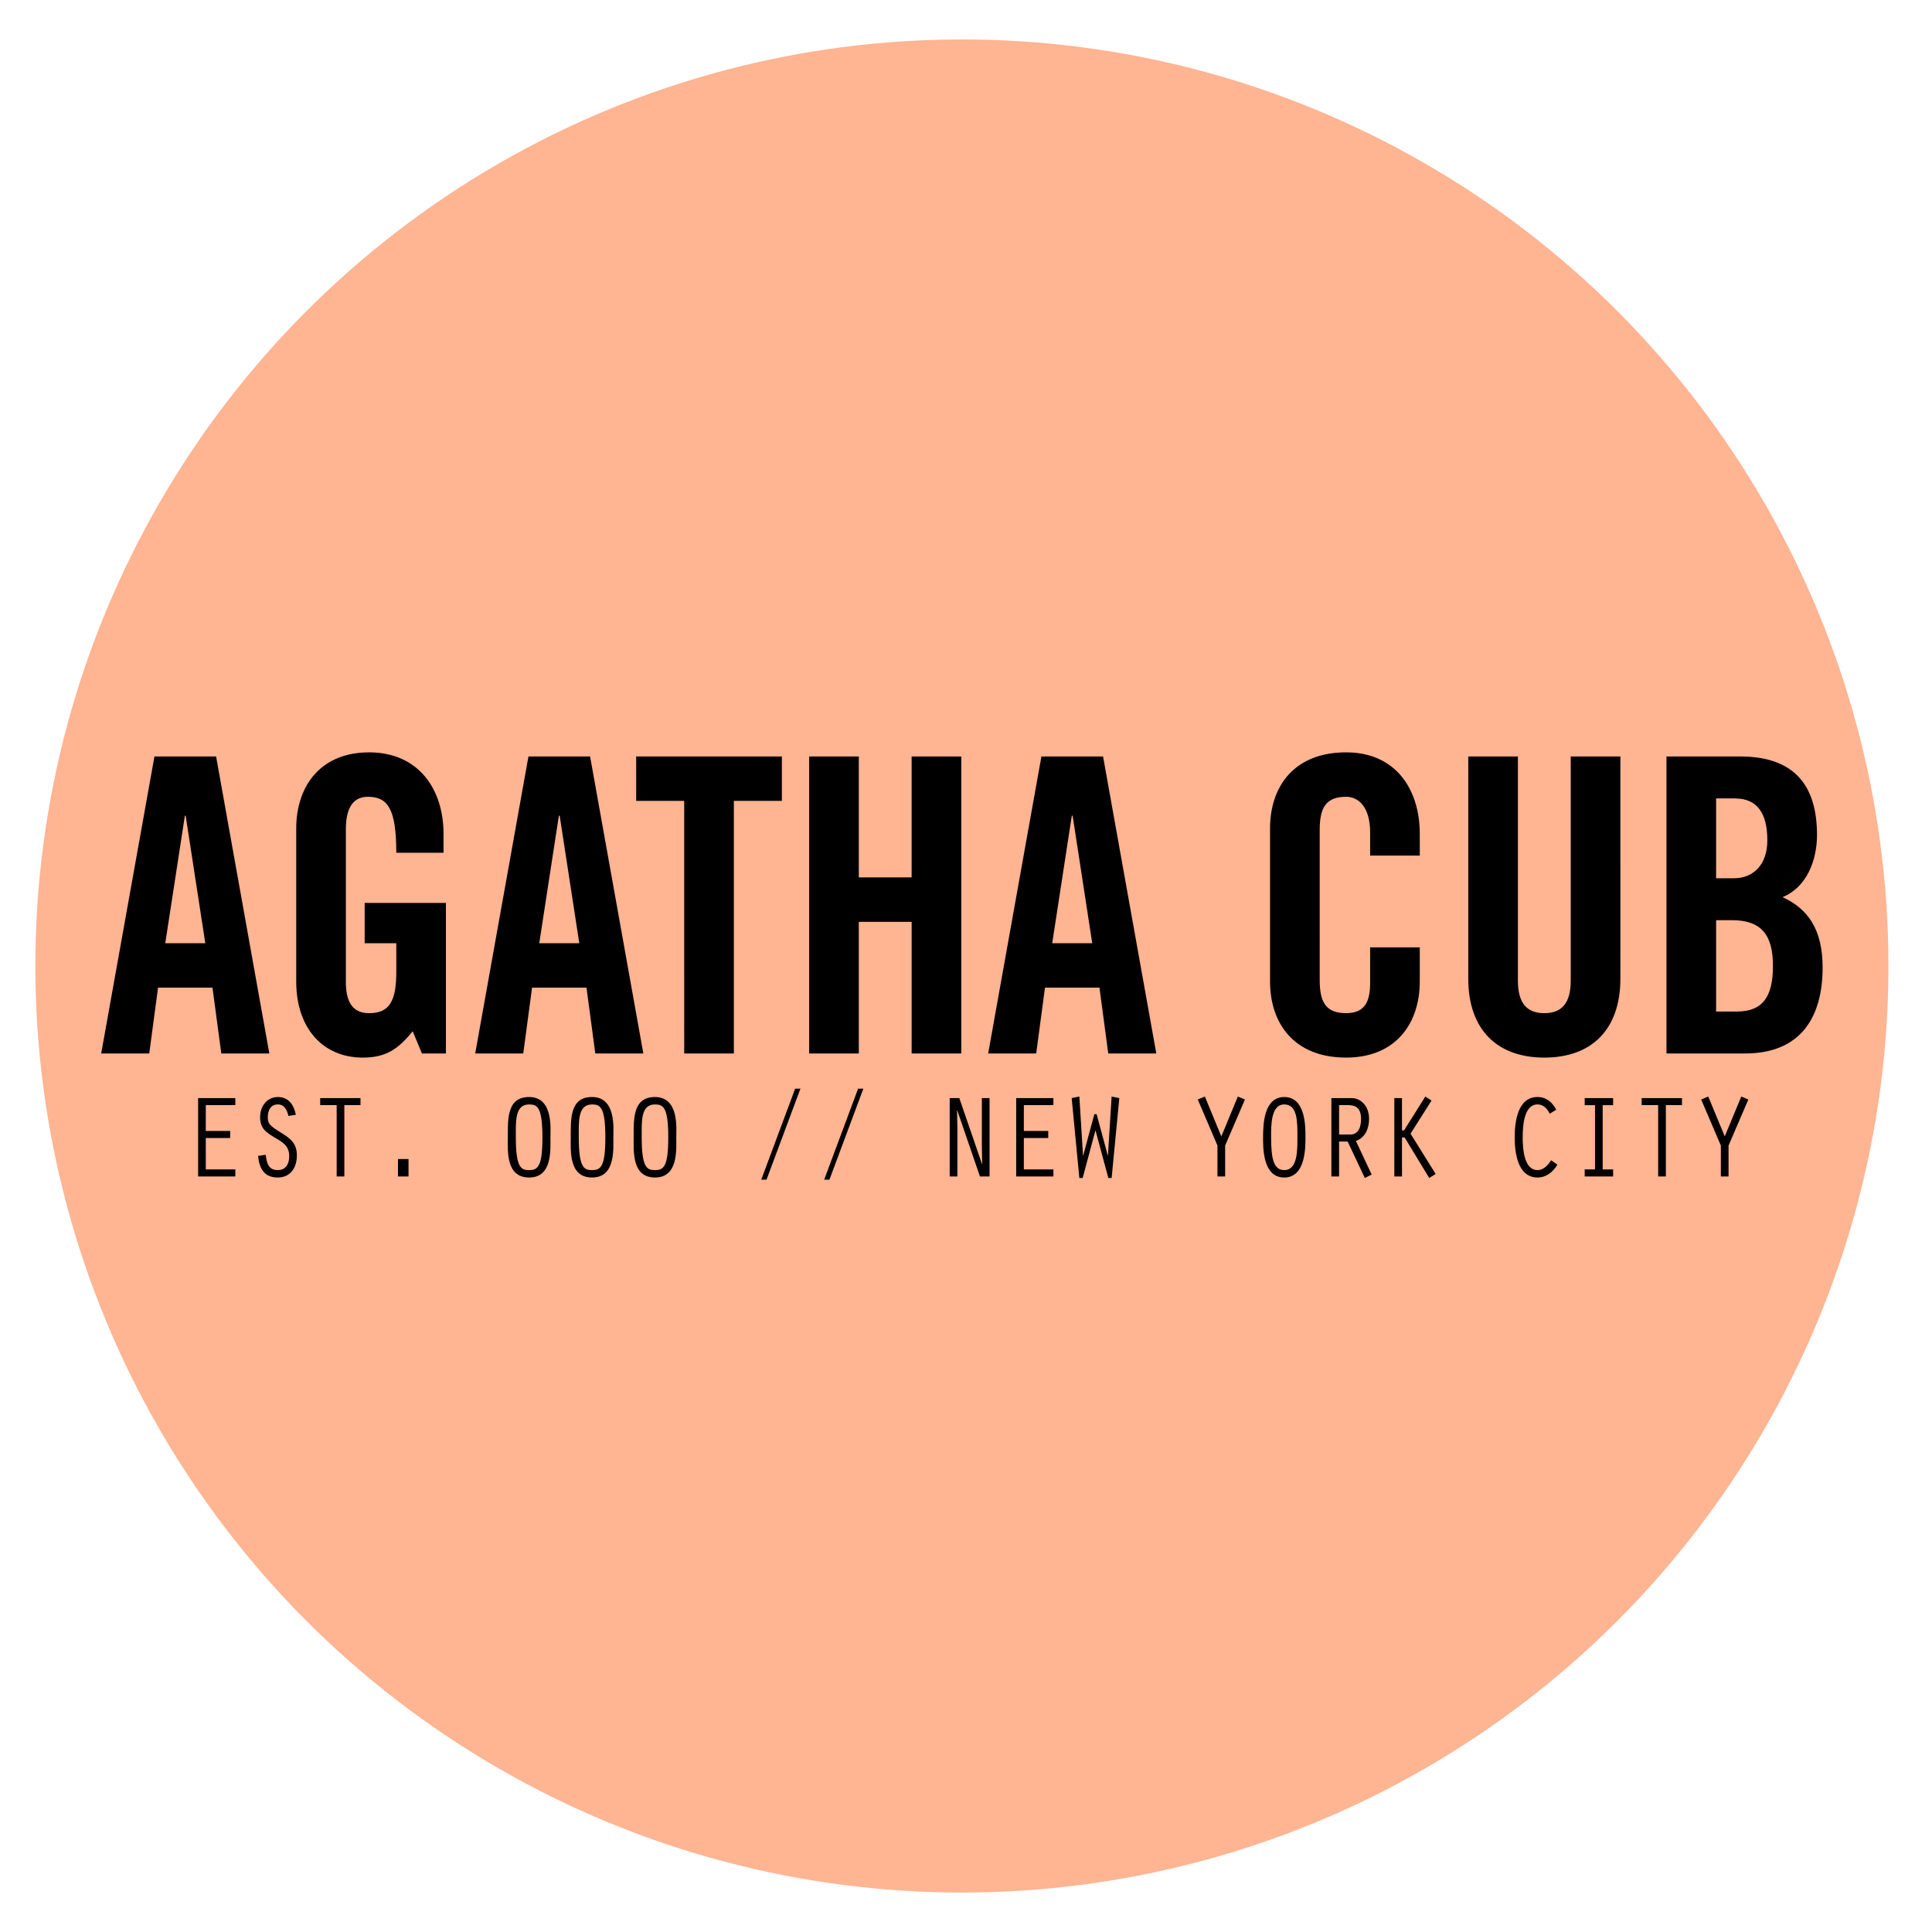 <?xml version="1.0" encoding="utf-8"?>
<!-- Generator: Adobe Illustrator 16.0.0, SVG Export Plug-In . SVG Version: 6.00 Build 0)  -->
<!DOCTYPE svg PUBLIC "-//W3C//DTD SVG 1.1//EN" "http://www.w3.org/Graphics/SVG/1.1/DTD/svg11.dtd">
<svg version="1.1" id="Layer_1" xmlns="http://www.w3.org/2000/svg" xmlns:xlink="http://www.w3.org/1999/xlink" x="0px" y="0px"
	 width="200px" height="200px" viewBox="0 0 200 200" enable-background="new 0 0 200 200" xml:space="preserve">
<circle fill="#FFB492" cx="99.576" cy="99.999" r="95.915"/>
<path d="M172.514,109.056h8.123c5.842,0,8.039-3.832,8.039-8.9c0-3.96-1.534-6.09-4.146-7.283c2.488-1.021,3.565-3.79,3.565-6.43
	c0-5.238-2.444-8.134-7.955-8.134h-7.626V109.056z M177.651,82.653h1.948c2.278,0,3.355,1.491,3.355,4.344
	c0,2.555-1.49,3.918-3.438,3.918h-1.866V82.653z M177.651,95.258h1.658c3.066,0,4.226,1.576,4.226,4.727
	c0,3.109-0.993,4.728-3.729,4.728h-2.155V95.258z M151.995,101.306c0,5.281,2.983,8.176,7.873,8.176
	c4.892,0,7.873-2.895,7.873-8.176V78.309h-5.138v23.209c0,2.256-0.872,3.364-2.735,3.364s-2.735-1.108-2.735-3.364V78.309h-5.138
	V101.306z M146.974,88.572v-2.257c0-4.599-2.485-8.432-7.623-8.432c-5.388,0-7.876,3.534-7.876,7.878v15.842
	c0,4.344,2.488,7.878,7.876,7.878c5.138,0,7.623-3.534,7.623-7.878v-3.535h-5.137v3.705c0,2.001-0.623,3.109-2.486,3.109
	c-2.072,0-2.735-1.108-2.735-3.407V85.89c0-2.3,0.663-3.407,2.735-3.407c1.324,0,2.486,1.107,2.486,3.705v2.385H146.974z
	 M108.177,102.242h5.639l0.911,6.813h4.973l-5.512-30.747h-6.382l-5.511,30.747h4.972L108.177,102.242z M110.954,84.441h0.084
	l2.03,13.202h-4.144L110.954,84.441z M88.903,109.056V95.428h5.469v13.627h5.14V78.309h-5.14v12.52h-5.469v-12.52h-5.14v30.747
	H88.903z M70.829,109.056h5.14V82.909h4.971v-4.6H65.857v4.6h4.972V109.056z M55.078,102.242h5.635l0.912,6.813h4.973l-5.512-30.747
	h-6.381l-5.511,30.747h4.973L55.078,102.242z M57.854,84.441h0.083l2.031,13.202h-4.145L57.854,84.441z M37.75,97.643h3.274v2.982
	c0,3.064-0.745,4.258-2.818,4.258c-1.781,0-2.403-1.277-2.403-3.237V85.847c0-2.598,1.036-3.364,2.28-3.364
	c2.03,0,2.941,1.192,2.941,5.792h4.89v-1.959c0-4.599-2.569-8.432-7.708-8.432c-5.055,0-7.541,3.534-7.541,7.878v15.842
	c0,4.897,2.816,7.878,6.879,7.878c2.402,0,3.646-0.852,5.18-2.725l0.953,2.299h2.485V93.47H37.75V97.643z M16.361,102.242h5.635
	l0.913,6.813h4.972l-5.511-30.747h-6.381l-5.513,30.747h4.974L16.361,102.242z M19.138,84.441h0.083l2.031,13.202h-4.144
	L19.138,84.441z"/>
<path d="M178.547,117.639l-1.708-4.124l-0.734,0.305l2.038,4.769v3.197h0.795v-3.197l2.052-4.769l-0.735-0.305L178.547,117.639z
	 M171.653,121.785h0.795v-7.383h1.67v-0.729h-4.173v0.729h1.708V121.785z M165.115,121.057h-1.067v0.729h2.94v-0.729h-1.079v-6.654
	h1.079v-0.729h-2.94v0.729h1.067V121.057z M160.569,120.107c-0.297,0.499-0.782,1.021-1.4,1.021c-1.446,0-1.54-2.335-1.54-3.394
	c0-1.069,0.094-3.404,1.54-3.404c0.606,0,1.008,0.448,1.258,0.96l0.676-0.414c-0.417-0.778-1.032-1.313-1.934-1.313
	c-2.062,0-2.368,2.556-2.368,4.172c0,1.604,0.307,4.16,2.368,4.16c0.901,0,1.589-0.56,2.052-1.325L160.569,120.107z
	 M145.134,113.674h-0.794v8.111h0.794v-4.038h0.271l2.549,4.197l0.664-0.414l-2.598-4.171l2.171-3.431l-0.641-0.414l-2.203,3.504
	h-0.214V113.674z M137.825,121.785h0.795v-3.612h0.889l1.778,3.771l0.709-0.353l-1.635-3.479c0.972-0.342,1.363-1.29,1.363-2.287
	c0-1.46-0.984-2.152-1.766-2.152h-2.134V121.785z M138.62,114.402h0.972c0.806,0,1.304,0.365,1.304,1.424
	c0,1.094-0.429,1.618-1.113,1.618h-1.162V114.402z M132.946,114.331c1.398,0,1.363,1.859,1.363,3.393
	c0,1.41,0.011,3.405-1.363,3.405c-1.112,0-1.362-1.217-1.362-3.405C131.584,116.531,131.548,114.331,132.946,114.331z
	 M132.946,113.563c-2.109,0-2.192,2.821-2.192,4.16c0,1.046-0.059,4.172,2.192,4.172c2.229,0,2.193-3.15,2.193-4.172
	C135.14,116.653,135.175,113.563,132.946,113.563z M126.433,117.639l-1.706-4.124l-0.734,0.305l2.038,4.769v3.197h0.794v-3.197
	l2.05-4.769l-0.735-0.305L126.433,117.639z M115.075,113.515l-0.38,6.094h-0.022l-1.152-4.269h-0.236l-1.149,4.269h-0.023
	l-0.38-6.094l-0.793,0.159l0.793,8.271h0.345l1.313-4.902h0.024l1.318,4.902h0.343l0.794-8.271L115.075,113.515z M105.194,121.785
	h3.853v-0.729h-3.058v-3.247h2.525v-0.73h-2.525v-2.677h3.058v-0.729h-3.853V121.785z M98.313,121.785h0.795v-4.974l-0.036-1.837
	l0.024-0.024l2.347,6.835h0.994v-8.111h-0.795v4.987l0.036,1.811l-0.024,0.024l-2.347-6.822h-0.994V121.785z M85.865,122.115
	l3.508-9.415h-0.544l-3.509,9.415H85.865z M79.351,122.115l3.509-9.415h-0.546l-3.508,9.415H79.351z M67.803,114.331
	c0.841,0,1.375,0.267,1.375,3.404c0,3.017-0.461,3.394-1.375,3.394c-0.806,0-1.375-0.207-1.375-3.394
	C66.428,116.119,66.309,114.331,67.803,114.331z M67.803,113.563c-2.3,0-2.205,2.263-2.205,4.172c0,1.398-0.213,4.16,2.205,4.16
	s2.205-2.859,2.205-4.16C70.007,116.823,70.316,113.563,67.803,113.563z M61.288,114.331c0.842,0,1.377,0.267,1.377,3.404
	c0,3.017-0.463,3.394-1.377,3.394c-0.806,0-1.374-0.207-1.374-3.394C59.914,116.119,59.795,114.331,61.288,114.331z M61.288,113.563
	c-2.299,0-2.204,2.263-2.204,4.172c0,1.398-0.214,4.16,2.204,4.16c2.418,0,2.205-2.859,2.205-4.16
	C63.493,116.823,63.802,113.563,61.288,113.563z M54.775,114.331c0.842,0,1.375,0.267,1.375,3.404c0,3.017-0.463,3.394-1.375,3.394
	c-0.806,0-1.377-0.207-1.377-3.394C53.398,116.119,53.282,114.331,54.775,114.331z M54.775,113.563c-2.3,0-2.205,2.263-2.205,4.172
	c0,1.398-0.214,4.16,2.205,4.16c2.416,0,2.205-2.859,2.205-4.16C56.98,116.823,57.287,113.563,54.775,113.563z M41.199,121.785
	h1.092v-1.799h-1.092V121.785z M34.852,121.785h0.794v-7.383h1.672v-0.729h-4.172v0.729h1.706V121.785z M30.626,115.4
	c-0.202-1.021-0.747-1.837-1.862-1.837c-1.127,0-1.838,0.974-1.838,2.068c0,1.191,0.606,1.58,1.517,2.129
	c0.818,0.486,1.496,0.851,1.496,1.921c0,0.973-0.487,1.447-1.174,1.447c-0.961,0-1.149-0.681-1.256-1.581l-0.794,0.11
	c0.118,1.287,0.628,2.237,2.026,2.237c1.327,0,1.991-1.01,1.991-2.287c0-1.253-0.664-1.751-1.634-2.348
	c-1.246-0.765-1.376-0.972-1.376-1.629c0-0.682,0.297-1.301,1.044-1.301c0.675,0,0.961,0.596,1.091,1.19L30.626,115.4z
	 M20.509,121.785h3.853v-0.729h-3.059v-3.247h2.524v-0.73h-2.524v-2.677h3.059v-0.729h-3.853V121.785z"/>
</svg>
